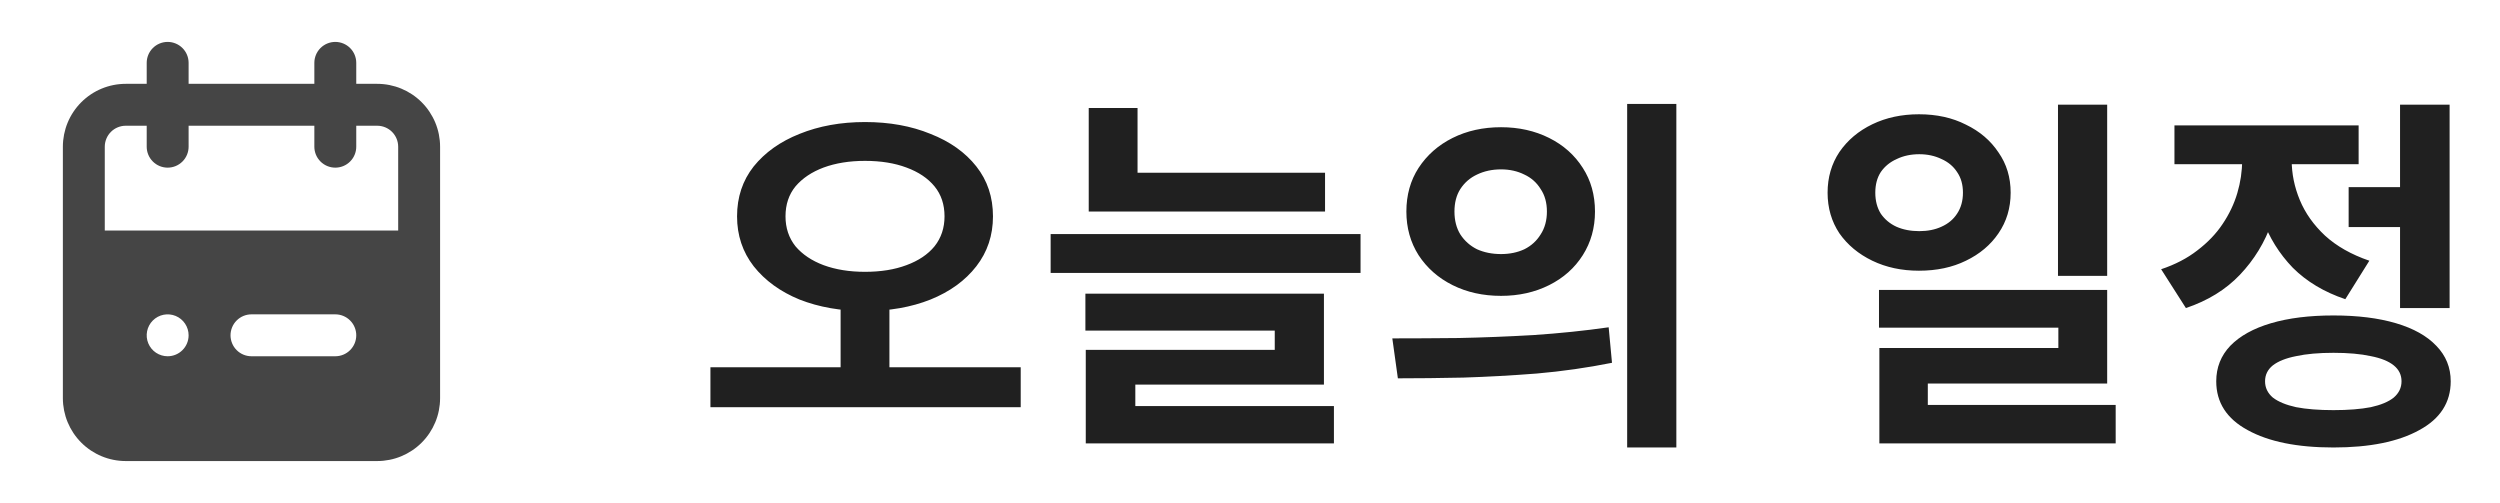 <svg width="169" height="34" viewBox="0 0 169 34" fill="none" xmlns="http://www.w3.org/2000/svg">
<path d="M56.825 20.075H60.125V25.35H56.825V20.075ZM58.475 8.25C60.125 8.25 61.6 8.517 62.9 9.05C64.217 9.567 65.25 10.3 66 11.25C66.75 12.2 67.125 13.325 67.125 14.625C67.125 15.908 66.75 17.033 66 18C65.25 18.967 64.217 19.717 62.9 20.25C61.6 20.767 60.125 21.025 58.475 21.025C56.842 21.025 55.367 20.767 54.05 20.25C52.75 19.717 51.717 18.967 50.95 18C50.2 17.033 49.825 15.908 49.825 14.625C49.825 13.325 50.2 12.2 50.95 11.25C51.717 10.3 52.75 9.567 54.05 9.05C55.367 8.517 56.842 8.25 58.475 8.25ZM58.475 10.875C57.425 10.875 56.492 11.025 55.675 11.325C54.875 11.625 54.242 12.05 53.775 12.6C53.325 13.15 53.1 13.825 53.1 14.625C53.1 15.408 53.325 16.083 53.775 16.65C54.242 17.2 54.875 17.625 55.675 17.925C56.492 18.225 57.425 18.375 58.475 18.375C59.542 18.375 60.475 18.225 61.275 17.925C62.092 17.625 62.725 17.2 63.175 16.65C63.625 16.083 63.85 15.408 63.85 14.625C63.85 13.825 63.625 13.15 63.175 12.6C62.725 12.05 62.092 11.625 61.275 11.325C60.475 11.025 59.542 10.875 58.475 10.875ZM48.025 24.825H69V27.525H48.025V24.825ZM73.598 11.675H89.573V14.3H73.598V11.675ZM71.023 15.825H91.973V18.45H71.023V15.825ZM73.598 7.3H76.898V13.075H73.598V7.3ZM73.373 19.85H89.498V26H76.748V28.025H73.398V23.65H86.173V22.35H73.373V19.85ZM73.398 27.45H90.173V29.975H73.398V27.45ZM101.471 8.6C102.671 8.6 103.754 8.842 104.721 9.325C105.688 9.808 106.446 10.483 106.996 11.35C107.546 12.2 107.821 13.183 107.821 14.3C107.821 15.4 107.546 16.383 106.996 17.25C106.446 18.117 105.688 18.792 104.721 19.275C103.754 19.758 102.671 20 101.471 20C100.254 20 99.163 19.758 98.196 19.275C97.229 18.792 96.463 18.117 95.896 17.25C95.346 16.383 95.071 15.4 95.071 14.3C95.071 13.183 95.346 12.2 95.896 11.35C96.463 10.483 97.229 9.808 98.196 9.325C99.163 8.842 100.254 8.6 101.471 8.6ZM101.471 11.45C100.871 11.45 100.329 11.567 99.846 11.8C99.379 12.017 99.004 12.342 98.721 12.775C98.454 13.192 98.321 13.7 98.321 14.3C98.321 14.9 98.454 15.417 98.721 15.85C99.004 16.283 99.379 16.617 99.846 16.85C100.329 17.067 100.871 17.175 101.471 17.175C102.054 17.175 102.579 17.067 103.046 16.85C103.513 16.617 103.879 16.283 104.146 15.85C104.429 15.417 104.571 14.9 104.571 14.3C104.571 13.7 104.429 13.192 104.146 12.775C103.879 12.342 103.513 12.017 103.046 11.8C102.579 11.567 102.054 11.45 101.471 11.45ZM109.996 7.025H113.321V30.25H109.996V7.025ZM94.496 25.575L94.121 22.875C95.471 22.875 96.963 22.867 98.596 22.85C100.246 22.817 101.938 22.75 103.671 22.65C105.421 22.533 107.113 22.358 108.746 22.125L108.971 24.525C107.304 24.858 105.613 25.1 103.896 25.25C102.179 25.383 100.521 25.475 98.921 25.525C97.321 25.558 95.846 25.575 94.496 25.575ZM129.72 7.725C130.92 7.725 131.979 7.958 132.895 8.425C133.829 8.875 134.562 9.5 135.095 10.3C135.645 11.083 135.92 11.992 135.92 13.025C135.92 14.058 135.645 14.975 135.095 15.775C134.562 16.558 133.829 17.175 132.895 17.625C131.979 18.075 130.92 18.3 129.72 18.3C128.554 18.3 127.504 18.075 126.57 17.625C125.637 17.175 124.895 16.558 124.345 15.775C123.812 14.975 123.545 14.058 123.545 13.025C123.545 11.992 123.812 11.075 124.345 10.275C124.895 9.475 125.637 8.85 126.57 8.4C127.504 7.95 128.554 7.725 129.72 7.725ZM129.745 10.425C129.179 10.425 128.67 10.533 128.22 10.75C127.77 10.95 127.412 11.242 127.145 11.625C126.895 12.008 126.77 12.475 126.77 13.025C126.77 13.575 126.895 14.05 127.145 14.45C127.412 14.833 127.762 15.125 128.195 15.325C128.645 15.525 129.162 15.625 129.745 15.625C130.312 15.625 130.812 15.525 131.245 15.325C131.695 15.125 132.045 14.833 132.295 14.45C132.562 14.05 132.695 13.575 132.695 13.025C132.695 12.475 132.562 12.008 132.295 11.625C132.045 11.242 131.695 10.95 131.245 10.75C130.795 10.533 130.295 10.425 129.745 10.425ZM139.12 7.075H142.445V18.65H139.12V7.075ZM127.02 19.6H142.445V25.925H130.32V28.75H127.045V23.525H139.145V22.15H127.02V19.6ZM127.045 27.375H143.02V29.975H127.045V27.375ZM158.768 12.65H163.168V15.35H158.768V12.65ZM162.243 7.075H165.593V20.825H162.243V7.075ZM157.743 21.325C159.377 21.325 160.785 21.5 161.968 21.85C163.152 22.2 164.06 22.708 164.693 23.375C165.343 24.042 165.668 24.842 165.668 25.775C165.668 27.208 164.96 28.308 163.543 29.075C162.127 29.858 160.193 30.25 157.743 30.25C155.293 30.25 153.36 29.858 151.943 29.075C150.527 28.308 149.818 27.208 149.818 25.775C149.818 24.842 150.135 24.042 150.768 23.375C151.418 22.708 152.335 22.2 153.518 21.85C154.702 21.5 156.11 21.325 157.743 21.325ZM157.743 23.85C156.743 23.85 155.902 23.925 155.218 24.075C154.535 24.208 154.01 24.417 153.643 24.7C153.293 24.983 153.118 25.342 153.118 25.775C153.118 26.208 153.293 26.575 153.643 26.875C154.01 27.158 154.535 27.375 155.218 27.525C155.902 27.658 156.743 27.725 157.743 27.725C158.743 27.725 159.585 27.658 160.268 27.525C160.952 27.375 161.468 27.158 161.818 26.875C162.168 26.575 162.343 26.208 162.343 25.775C162.343 25.342 162.168 24.983 161.818 24.7C161.468 24.417 160.952 24.208 160.268 24.075C159.585 23.925 158.743 23.85 157.743 23.85ZM151.568 9.375H154.268V10.85C154.268 12.317 154.035 13.717 153.568 15.05C153.102 16.383 152.385 17.558 151.418 18.575C150.468 19.575 149.252 20.325 147.768 20.825L146.093 18.2C147.043 17.883 147.86 17.458 148.543 16.925C149.243 16.392 149.81 15.8 150.243 15.15C150.693 14.483 151.027 13.783 151.243 13.05C151.46 12.317 151.568 11.583 151.568 10.85V9.375ZM152.268 9.375H154.918V10.825C154.918 11.742 155.102 12.642 155.468 13.525C155.835 14.408 156.402 15.208 157.168 15.925C157.952 16.642 158.952 17.208 160.168 17.625L158.543 20.225C157.11 19.742 155.927 19.033 154.993 18.1C154.077 17.15 153.393 16.05 152.943 14.8C152.493 13.533 152.268 12.208 152.268 10.825V9.375ZM146.993 8.475H159.443V11.1H146.993V8.475Z" fill="#202020"/>
<path d="M25.5 5.667H24.083V4.25C24.083 3.874 23.934 3.514 23.668 3.248C23.403 2.983 23.042 2.833 22.667 2.833C22.291 2.833 21.931 2.983 21.665 3.248C21.399 3.514 21.25 3.874 21.25 4.25V5.667H12.75V4.25C12.75 3.874 12.601 3.514 12.335 3.248C12.069 2.983 11.709 2.833 11.333 2.833C10.958 2.833 10.597 2.983 10.332 3.248C10.066 3.514 9.917 3.874 9.917 4.25V5.667H8.5C7.373 5.667 6.292 6.114 5.495 6.911C4.698 7.708 4.25 8.789 4.25 9.917V26.917C4.25 28.044 4.698 29.125 5.495 29.922C6.292 30.719 7.373 31.167 8.5 31.167H25.5C26.627 31.167 27.708 30.719 28.505 29.922C29.302 29.125 29.75 28.044 29.75 26.917V9.917C29.75 8.789 29.302 7.708 28.505 6.911C27.708 6.114 26.627 5.667 25.5 5.667ZM11.333 24.083C11.053 24.083 10.779 24 10.546 23.845C10.313 23.689 10.132 23.468 10.024 23.209C9.917 22.95 9.889 22.665 9.944 22.39C9.999 22.116 10.133 21.863 10.332 21.665C10.53 21.467 10.782 21.332 11.057 21.277C11.332 21.223 11.617 21.251 11.876 21.358C12.134 21.465 12.356 21.647 12.511 21.88C12.667 22.113 12.75 22.387 12.75 22.667C12.75 23.042 12.601 23.403 12.335 23.668C12.069 23.934 11.709 24.083 11.333 24.083ZM22.667 24.083H17C16.624 24.083 16.264 23.934 15.998 23.668C15.733 23.403 15.583 23.042 15.583 22.667C15.583 22.291 15.733 21.931 15.998 21.665C16.264 21.399 16.624 21.25 17 21.25H22.667C23.042 21.25 23.403 21.399 23.668 21.665C23.934 21.931 24.083 22.291 24.083 22.667C24.083 23.042 23.934 23.403 23.668 23.668C23.403 23.934 23.042 24.083 22.667 24.083ZM26.917 15.583H7.083V9.917C7.083 9.541 7.233 9.181 7.498 8.915C7.764 8.649 8.124 8.5 8.5 8.5H9.917V9.917C9.917 10.292 10.066 10.653 10.332 10.918C10.597 11.184 10.958 11.333 11.333 11.333C11.709 11.333 12.069 11.184 12.335 10.918C12.601 10.653 12.75 10.292 12.75 9.917V8.5H21.25V9.917C21.25 10.292 21.399 10.653 21.665 10.918C21.931 11.184 22.291 11.333 22.667 11.333C23.042 11.333 23.403 11.184 23.668 10.918C23.934 10.653 24.083 10.292 24.083 9.917V8.5H25.5C25.876 8.5 26.236 8.649 26.502 8.915C26.767 9.181 26.917 9.541 26.917 9.917V15.583Z" fill="#454545"/>
</svg>
